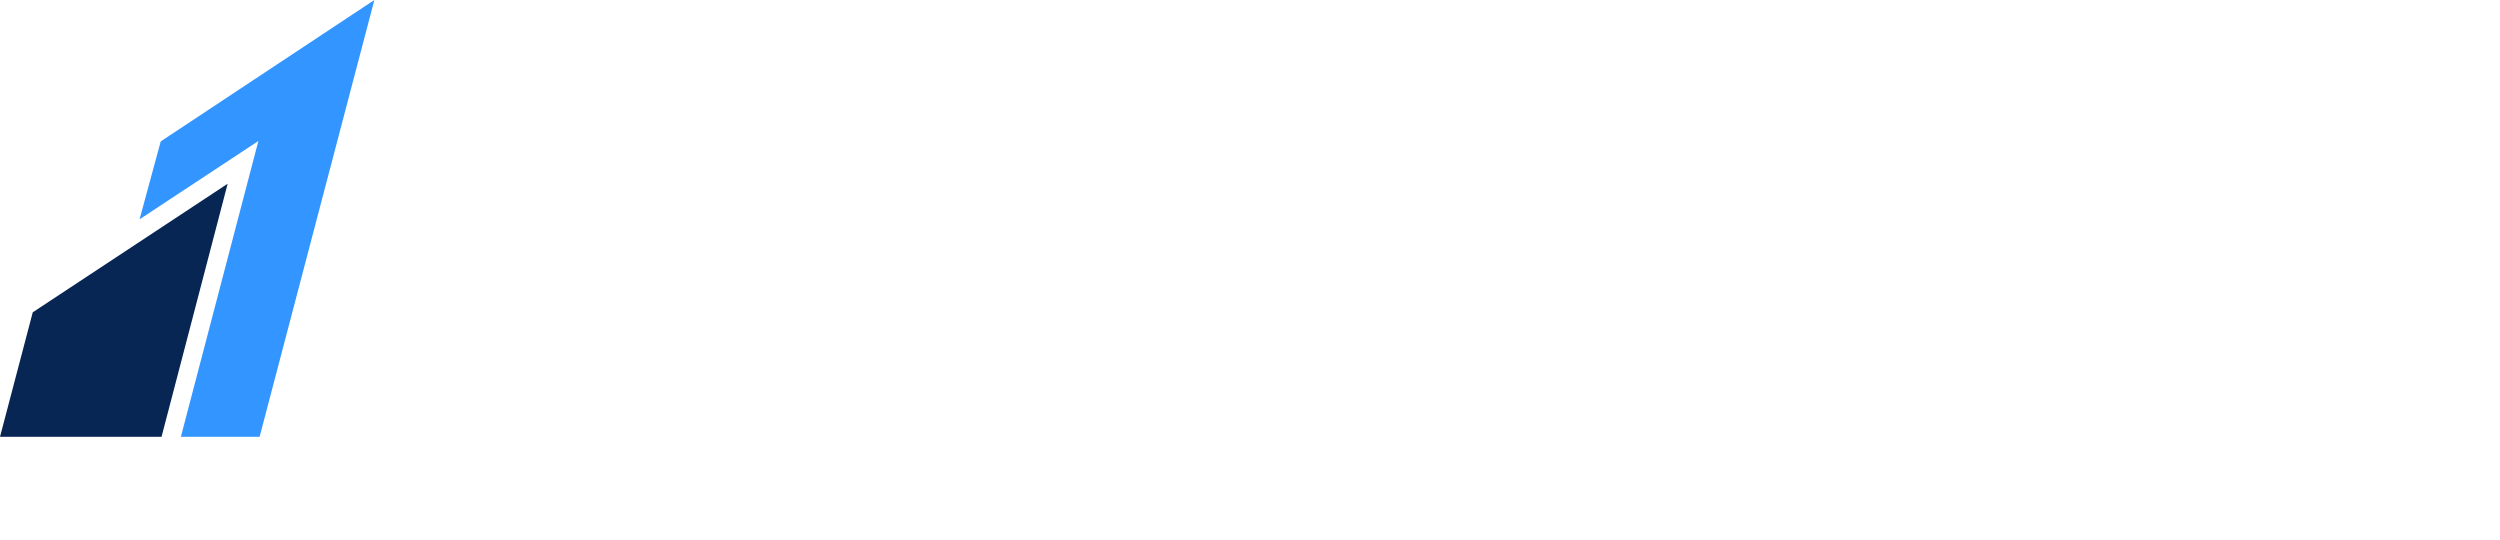 <svg version="1.1" id="Layer_1" xmlns="http://www.w3.org/2000/svg" xmlns:xlink="http://www.w3.org/1999/xlink" x="0px" y="0px" viewBox="0 0 122.88 26.53" style="enable-background:new 0 0 122.88 26.53" xml:space="preserve">
    <style type="text/css">
        <![CDATA[
        .st0{fill:#3395FF;}
        .st1{fill:#072654;}
        ]]>
    </style>
    <g>
        <polygon class="st1" points="11.19,9.03 7.94,21.47 0,21.47 1.61,15.35 11.19,9.03"/>
        <polygon class="st0" points="18.4,0 12.76,21.47 8.89,21.47 12.7,6.93 6.86,10.78 7.9,6.95 18.4,0"/>
    </g>
</svg>
